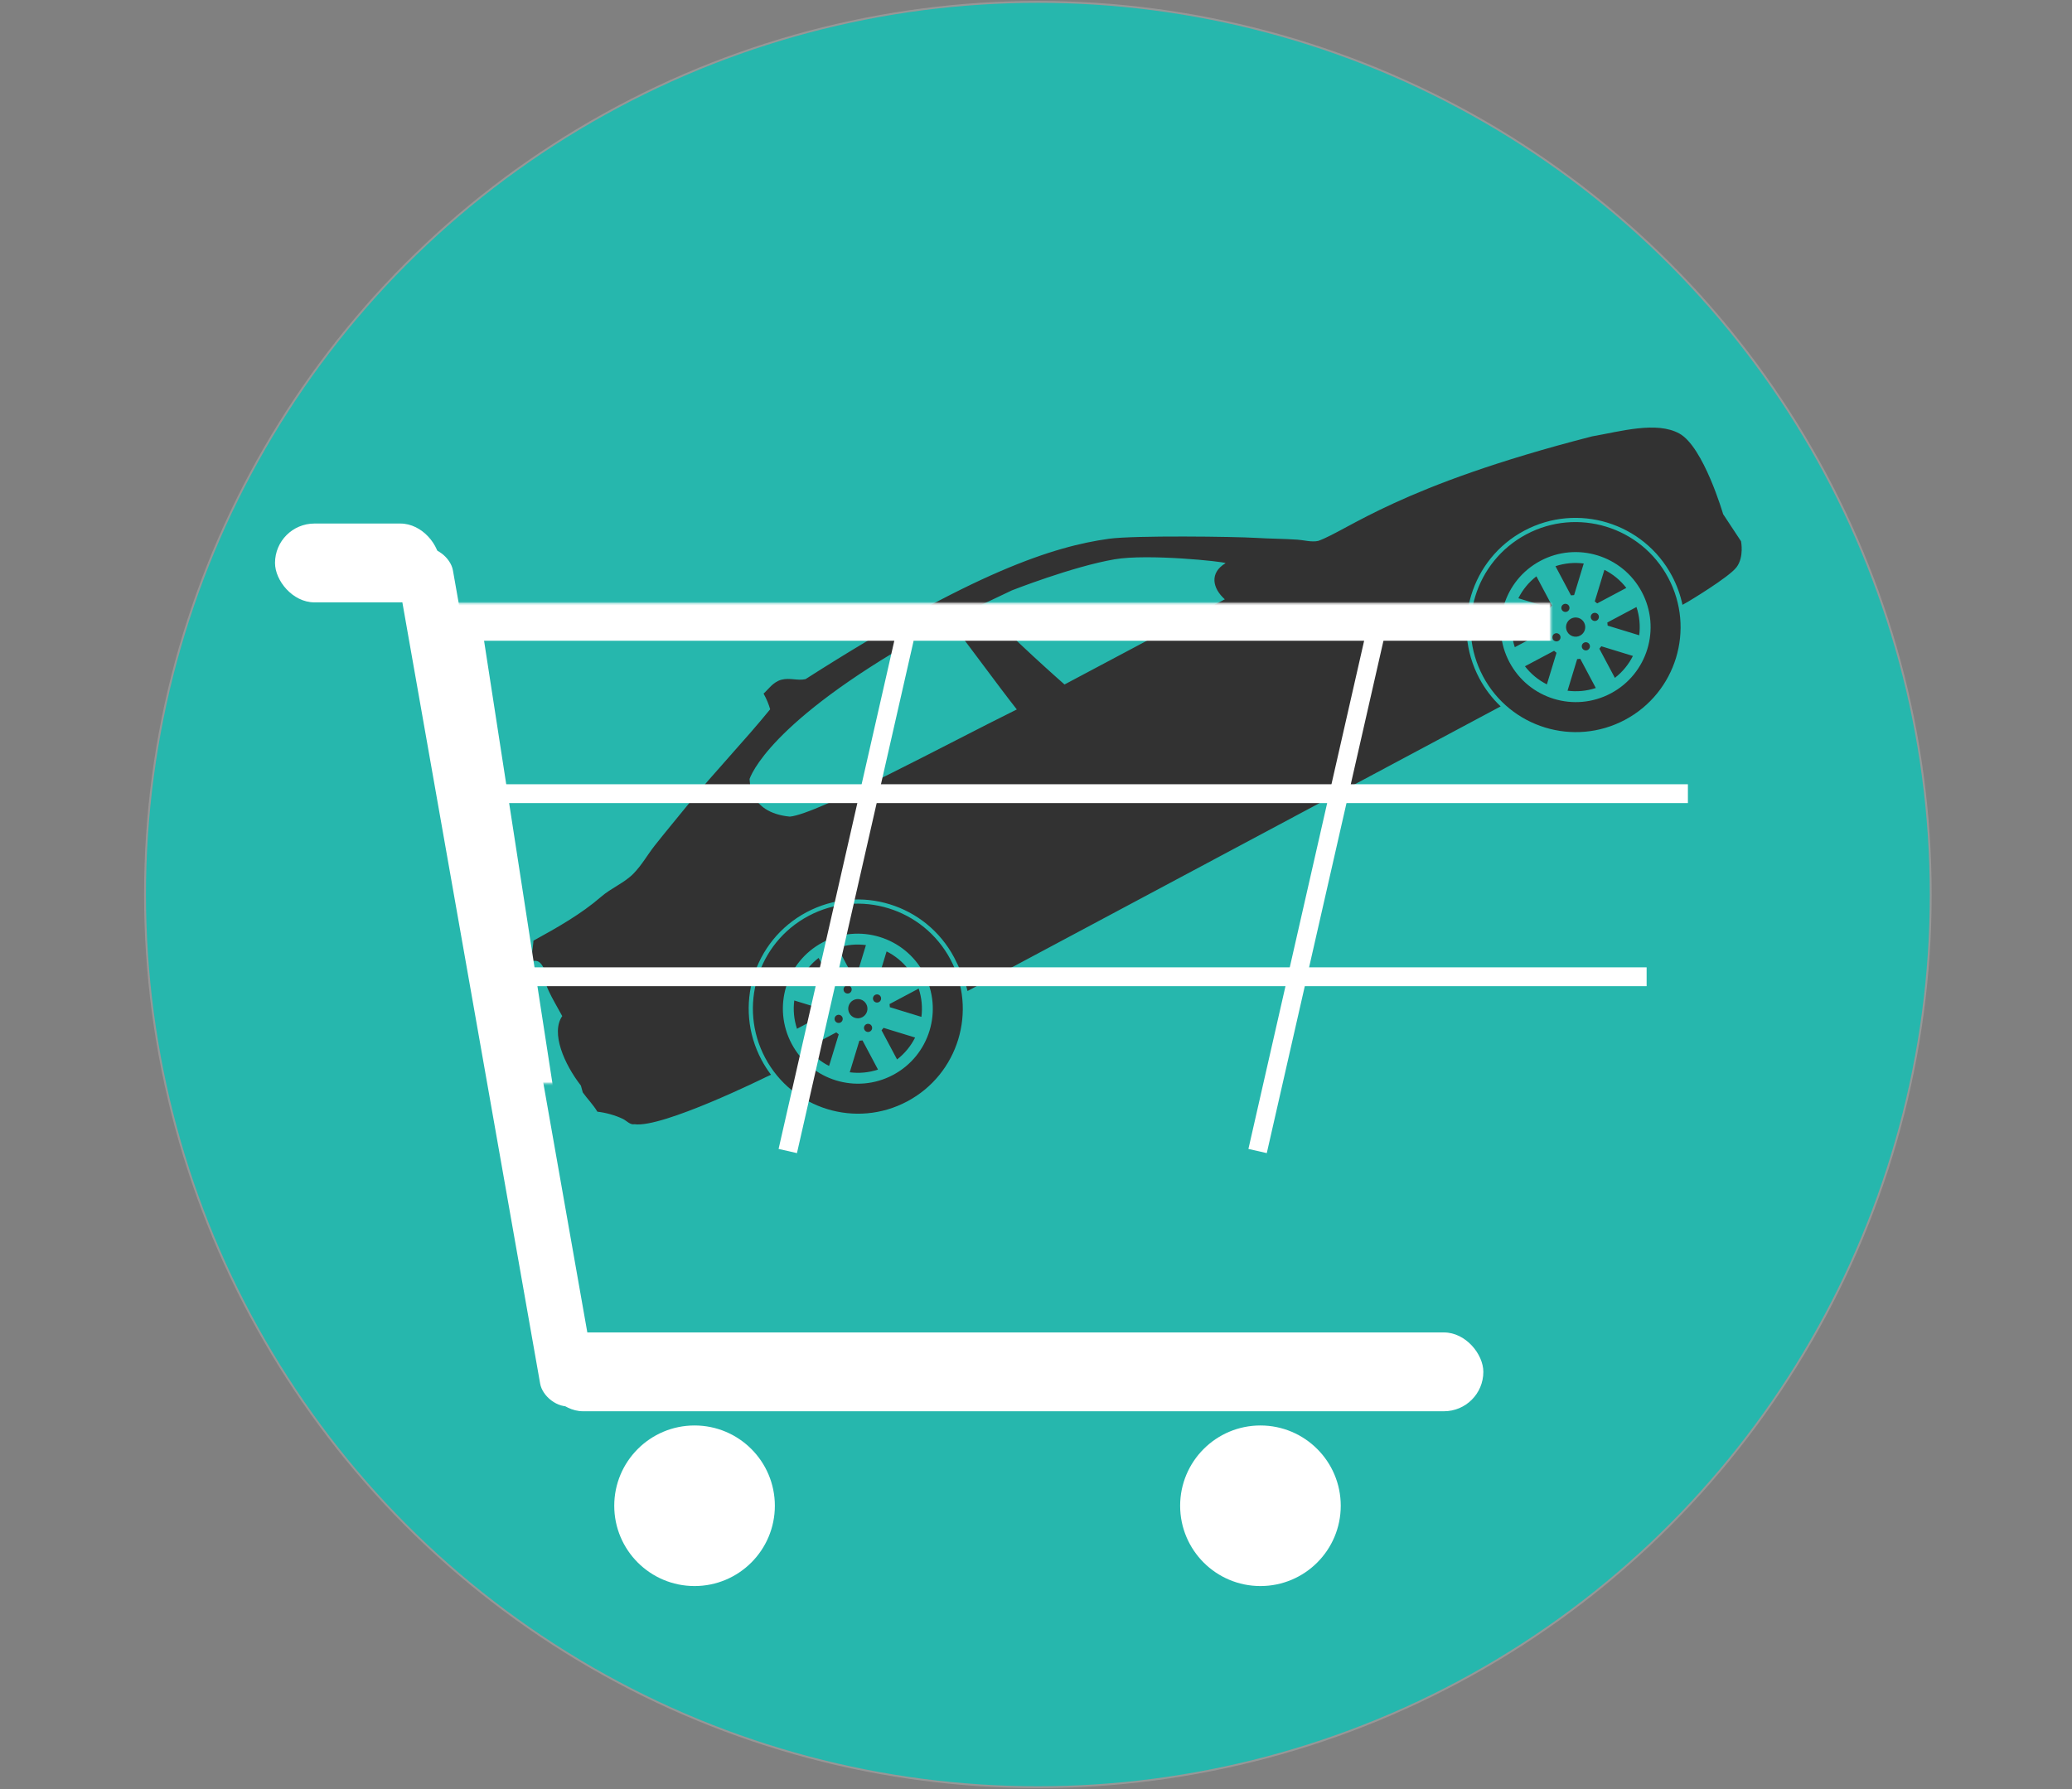 <?xml version="1.0" encoding="UTF-8"?>
<svg width="1100px" height="950px" viewBox="0 0 1100 950" version="1.1" xmlns="http://www.w3.org/2000/svg" xmlns:xlink="http://www.w3.org/1999/xlink">
    <rect x="0" y="0" width="1100" height="950" fill="#808080" stroke="none"/>
    <!-- Generator: Sketch 40.3 (33839) - http://www.bohemiancoding.com/sketch -->
    <title>addedToCartBG</title>
    <desc>Created with Sketch.</desc>
    <defs>
        <polygon id="path-1" points="765.009 42.235 719.103 339.473 133.564 339.473 87.657 42.235"></polygon>
        <mask id="mask-2" maskContentUnits="userSpaceOnUse" maskUnits="objectBoundingBox" x="0" y="0" width="677.352" height="297.238" fill="white">
            <use xlink:href="#path-1"></use>
        </mask>
    </defs>
    <g id="Page-1" stroke="none" stroke-width="1" fill="none" fill-rule="evenodd">
        <g id="addedToCartBG">
            <circle id="Oval-10" stroke="#979797" fill="#26B7AD" cx="551" cy="475" r="474"></circle>
            <g id="Car" transform="translate(596.516, 393.864) rotate(-28) translate(-596.516, -393.864) translate(255.016, 278.864)" fill="#323232">
                <g id="Shape_1_5_" transform="translate(0, 0)">
                    <g id="Shape_1" transform="translate(-0, 0)">
                        <path d="M150.372,168.801 C147.555,168.801 145.27,171.089 145.27,173.91 C145.27,176.732 147.555,179.02 150.372,179.02 C153.189,179.02 155.473,176.732 155.473,173.91 C155.473,171.089 153.19,168.801 150.372,168.801 L150.372,168.801 Z M150.372,183.301 C149.178,183.301 148.209,184.271 148.209,185.468 C148.209,186.663 149.177,187.633 150.372,187.633 C151.566,187.633 152.534,186.663 152.534,185.468 C152.534,184.271 151.566,183.301 150.372,183.301 L150.372,183.301 Z M156.102,189.949 L156.102,207.492 C161.224,206.621 165.955,204.603 170.024,201.712 L157.64,189.307 C157.14,189.544 156.628,189.761 156.102,189.949 L156.102,189.949 Z M165.746,181.192 L178.129,193.596 C181.017,189.521 183.029,184.78 183.899,179.65 L166.384,179.65 C166.195,180.176 165.983,180.692 165.746,181.192 L165.746,181.192 Z M165.744,166.63 C165.981,167.131 166.195,167.645 166.384,168.171 L183.899,168.171 C183.03,163.041 181.015,158.303 178.129,154.226 L165.744,166.63 L165.744,166.63 Z M143.104,158.514 C143.605,158.276 144.117,158.061 144.643,157.872 L144.643,140.33 C139.52,141.2 134.79,143.219 130.721,146.11 L143.104,158.514 L143.104,158.514 Z M150.372,118.132 C119.616,118.132 94.683,143.105 94.683,173.911 C94.683,204.717 119.616,229.69 150.372,229.69 C181.128,229.69 206.06,204.717 206.06,173.911 C206.06,143.105 181.128,118.132 150.372,118.132 L150.372,118.132 Z M150.372,213.753 C128.403,213.753 110.594,195.915 110.594,173.911 C110.594,151.908 128.403,134.069 150.372,134.069 C172.34,134.069 190.149,151.908 190.149,173.911 C190.149,195.915 172.34,213.753 150.372,213.753 L150.372,213.753 Z M150.372,164.519 C151.566,164.519 152.534,163.549 152.534,162.353 C152.534,161.157 151.566,160.187 150.372,160.187 C149.178,160.187 148.209,161.157 148.209,162.353 C148.21,163.549 149.178,164.519 150.372,164.519 L150.372,164.519 Z M170.024,146.109 C165.956,143.218 161.224,141.2 156.102,140.33 L156.102,157.872 C156.628,158.061 157.141,158.276 157.641,158.514 L170.024,146.109 L170.024,146.109 Z M134.999,166.63 L122.615,154.225 C119.728,158.301 117.715,163.041 116.846,168.171 L134.361,168.171 C134.549,167.645 134.762,167.13 134.999,166.63 L134.999,166.63 Z M130.719,201.713 C134.789,204.604 139.52,206.621 144.643,207.492 L144.643,189.949 C144.117,189.761 143.603,189.546 143.103,189.308 L130.719,201.713 L130.719,201.713 Z M134.36,179.65 L116.846,179.65 C117.715,184.78 119.729,189.519 122.615,193.596 L135,181.191 C134.763,180.69 134.548,180.176 134.36,179.65 L134.36,179.65 Z M140.996,173.91 C140.996,172.713 140.029,171.744 138.834,171.744 C137.64,171.744 136.672,172.713 136.672,173.91 C136.672,175.106 137.64,176.076 138.834,176.076 C140.028,176.076 140.996,175.106 140.996,173.91 L140.996,173.91 Z M159.748,173.91 C159.748,175.106 160.715,176.076 161.91,176.076 C163.105,176.076 164.072,175.106 164.072,173.91 C164.072,172.713 163.105,171.744 161.91,171.744 C160.715,171.745 159.748,172.714 159.748,173.91 L159.748,173.91 Z M581.961,168.801 C579.144,168.801 576.86,171.089 576.86,173.91 C576.86,176.732 579.144,179.02 581.961,179.02 C584.778,179.02 587.063,176.732 587.063,173.91 C587.063,171.089 584.778,168.801 581.961,168.801 L581.961,168.801 Z M574.694,158.514 C575.193,158.276 575.706,158.061 576.231,157.872 L576.231,140.33 C571.109,141.2 566.379,143.219 562.309,146.11 L574.694,158.514 L574.694,158.514 Z M581.961,183.301 C580.767,183.301 579.799,184.271 579.799,185.468 C579.799,186.663 580.767,187.633 581.961,187.633 C583.156,187.633 584.124,186.663 584.124,185.468 C584.123,184.271 583.155,183.301 581.961,183.301 L581.961,183.301 Z M587.691,189.949 L587.691,207.492 C592.813,206.621 597.543,204.603 601.613,201.712 L589.229,189.307 C588.729,189.544 588.217,189.761 587.691,189.949 L587.691,189.949 Z M597.972,179.65 C597.783,180.176 597.571,180.692 597.335,181.192 L609.718,193.596 C612.605,189.521 614.618,184.78 615.488,179.65 L597.972,179.65 L597.972,179.65 Z M678.848,109.034 C671.29,97.444 651.937,93.404 637.195,88.582 C534.252,63.678 500.017,71.784 482.835,69.358 C479.369,68.432 476.278,65.401 473.443,63.632 C467.23,59.755 460.782,56.345 454.659,52.588 C444.541,46.381 397.859,20.805 385.237,16.185 C357.503,6.033 313.658,-2.106 208.009,6.369 C203.722,5.188 201.134,1.722 196.576,0.642 C192.068,-0.426 187.928,1.95 184.734,2.687 C184.792,6.156 184.482,8.972 183.917,11.685 C163.269,20.407 142.375,27.098 121.847,35.818 C113.28,39.457 104.442,43.017 95.711,46.861 C90.281,49.253 85.092,52.65 78.969,54.633 C72.319,56.785 65.049,55.813 57.734,57.496 C44.418,60.56 29.979,60.97 15.265,61.177 C13.583,64.065 10.655,66.973 9.956,70.585 C12.505,71.373 13.358,73.133 13.223,76.72 C8.719,83.404 9.927,92.927 9.956,103.716 C0.362,108.636 -1.097,126.666 1.38,140.937 C1.108,142.164 0.836,143.392 0.564,144.619 C1.077,148.654 2.388,152.917 2.605,157.299 C6.208,159.719 10.292,163.607 12.814,167.115 C14.044,168.826 14.642,171.775 16.897,172.433 C28.952,181.246 89.993,183.068 89.993,183.068 L93.204,183.244 C92.713,180.205 92.454,177.088 92.454,173.911 C92.454,141.872 118.385,115.9 150.371,115.9 C182.358,115.9 208.288,141.872 208.288,173.911 C208.288,179.292 207.554,188.029 206.184,192.973 L527.05,192.405 C525.101,186.596 524.044,180.378 524.044,173.912 C524.044,141.873 549.974,115.901 581.96,115.901 C613.947,115.901 639.877,141.873 639.877,173.912 C639.877,179.528 639.078,184.955 637.592,190.091 L640.871,190.022 C640.871,190.022 666.149,188.798 672.314,185.931 C678.479,183.065 680.889,174.888 680.889,174.888 L679.256,157.709 C679.257,157.708 686.85,121.304 678.848,109.034 L678.848,109.034 Z M166.357,66.909 C147.165,54.137 157.333,39.223 156.816,39.27 C156.509,39.544 156.287,39.762 156.149,39.909 C156.556,39.477 156.756,39.276 156.816,39.27 C161.76,34.857 189.981,15.116 290.09,14.959 C293.221,32.546 296.352,55.651 299.482,73.236 C259.202,72.013 179.915,72.695 166.357,66.909 L166.357,66.909 Z M424.441,73.449 C415.643,73.449 328.068,73.425 328.068,73.425 C328.068,73.425 313.931,36.093 308.875,15.371 C309.464,15.425 326.842,16.186 326.842,16.186 C326.842,16.186 361.247,20.109 382.788,27.231 C399.735,32.833 433.194,55.349 433.832,56.68 C423.766,57.196 421.383,65.138 424.441,73.449 L424.441,73.449 Z M581.961,118.132 C551.205,118.132 526.273,143.105 526.273,173.911 C526.273,204.717 551.205,229.69 581.961,229.69 C612.717,229.69 637.649,204.717 637.649,173.911 C637.649,143.105 612.717,118.132 581.961,118.132 L581.961,118.132 Z M581.961,213.753 C559.994,213.753 542.184,195.915 542.184,173.911 C542.184,151.908 559.994,134.069 581.961,134.069 C603.93,134.069 621.739,151.908 621.739,173.911 C621.739,195.915 603.93,213.753 581.961,213.753 L581.961,213.753 Z M566.588,166.63 L554.204,154.225 C551.317,158.301 549.303,163.041 548.434,168.171 L565.95,168.171 C566.138,167.645 566.35,167.13 566.588,166.63 L566.588,166.63 Z M572.585,173.91 C572.585,172.713 571.617,171.744 570.422,171.744 C569.228,171.744 568.26,172.713 568.26,173.91 C568.26,175.106 569.228,176.076 570.422,176.076 C571.617,176.076 572.585,175.106 572.585,173.91 L572.585,173.91 Z M581.961,164.519 C583.156,164.519 584.124,163.549 584.124,162.353 C584.124,161.157 583.156,160.187 581.961,160.187 C580.767,160.187 579.799,161.157 579.799,162.353 C579.799,163.549 580.767,164.519 581.961,164.519 L581.961,164.519 Z M601.614,146.109 C597.544,143.218 592.813,141.2 587.691,140.33 L587.691,157.872 C588.217,158.061 588.73,158.276 589.23,158.514 L601.614,146.109 L601.614,146.109 Z M591.336,173.91 C591.336,175.106 592.305,176.076 593.5,176.076 C594.693,176.076 595.662,175.106 595.662,173.91 C595.662,172.713 594.693,171.744 593.5,171.744 C592.305,171.745 591.336,172.714 591.336,173.91 L591.336,173.91 Z M562.308,201.713 C566.377,204.604 571.109,206.621 576.231,207.492 L576.231,189.949 C575.705,189.761 575.192,189.546 574.692,189.308 L562.308,201.713 L562.308,201.713 Z M565.949,179.65 L548.434,179.65 C549.303,184.78 551.318,189.519 554.204,193.596 L566.589,181.191 C566.351,180.69 566.137,180.176 565.949,179.65 L565.949,179.65 Z M597.973,168.171 L615.487,168.171 C614.618,163.041 612.604,158.303 609.717,154.226 L597.333,166.63 C597.57,167.131 597.785,167.645 597.973,168.171 L597.973,168.171 Z" id="Shape"></path>
                    </g>
                </g>
            </g>
            <g id="Cart" transform="translate(146, 278)">
                <use id="Rectangle-3" stroke="#FFFFFF" mask="url(#mask-2)" stroke-width="40" xlink:href="#path-1"></use>
                <path d="M127.9,240.659 L723.173,240.659" id="Line" stroke="#FFFFFF" stroke-width="10" stroke-linecap="square"></path>
                <path d="M113.556,143.439 L745.087,143.439" id="Line" stroke="#FFFFFF" stroke-width="10" stroke-linecap="square"></path>
                <path d="M522.756,328.316 L585.71,51.797" id="Line" stroke="#FFFFFF" stroke-width="10" stroke-linecap="square"></path>
                <path d="M273.331,328.316 L336.285,51.797" id="Line" stroke="#FFFFFF" stroke-width="10" stroke-linecap="square"></path>
                <rect id="Rectangle-4" fill="#FFFFFF" transform="translate(117.602, 240.778) rotate(-10) translate(-117.602, -240.778) " x="102.91" y="9.396" width="29.384" height="462.765" rx="14.692"></rect>
                <rect id="Rectangle-4" fill="#FFFFFF" x="142.642" y="429.521" width="498.85" height="41.86" rx="20.93"></rect>
                <rect id="Rectangle-4" fill="#FFFFFF" x="-4.52976321e-14" y="0" width="87.49" height="41.86" rx="20.93"></rect>
                <ellipse id="Oval-6" fill="#FFFFFF" cx="222.729" cy="521.561" rx="42.633" ry="42.633"></ellipse>
                <ellipse id="Oval-6" fill="#FFFFFF" cx="523.155" cy="521.561" rx="42.633" ry="42.633"></ellipse>
            </g>
        </g>
    </g>
</svg>
